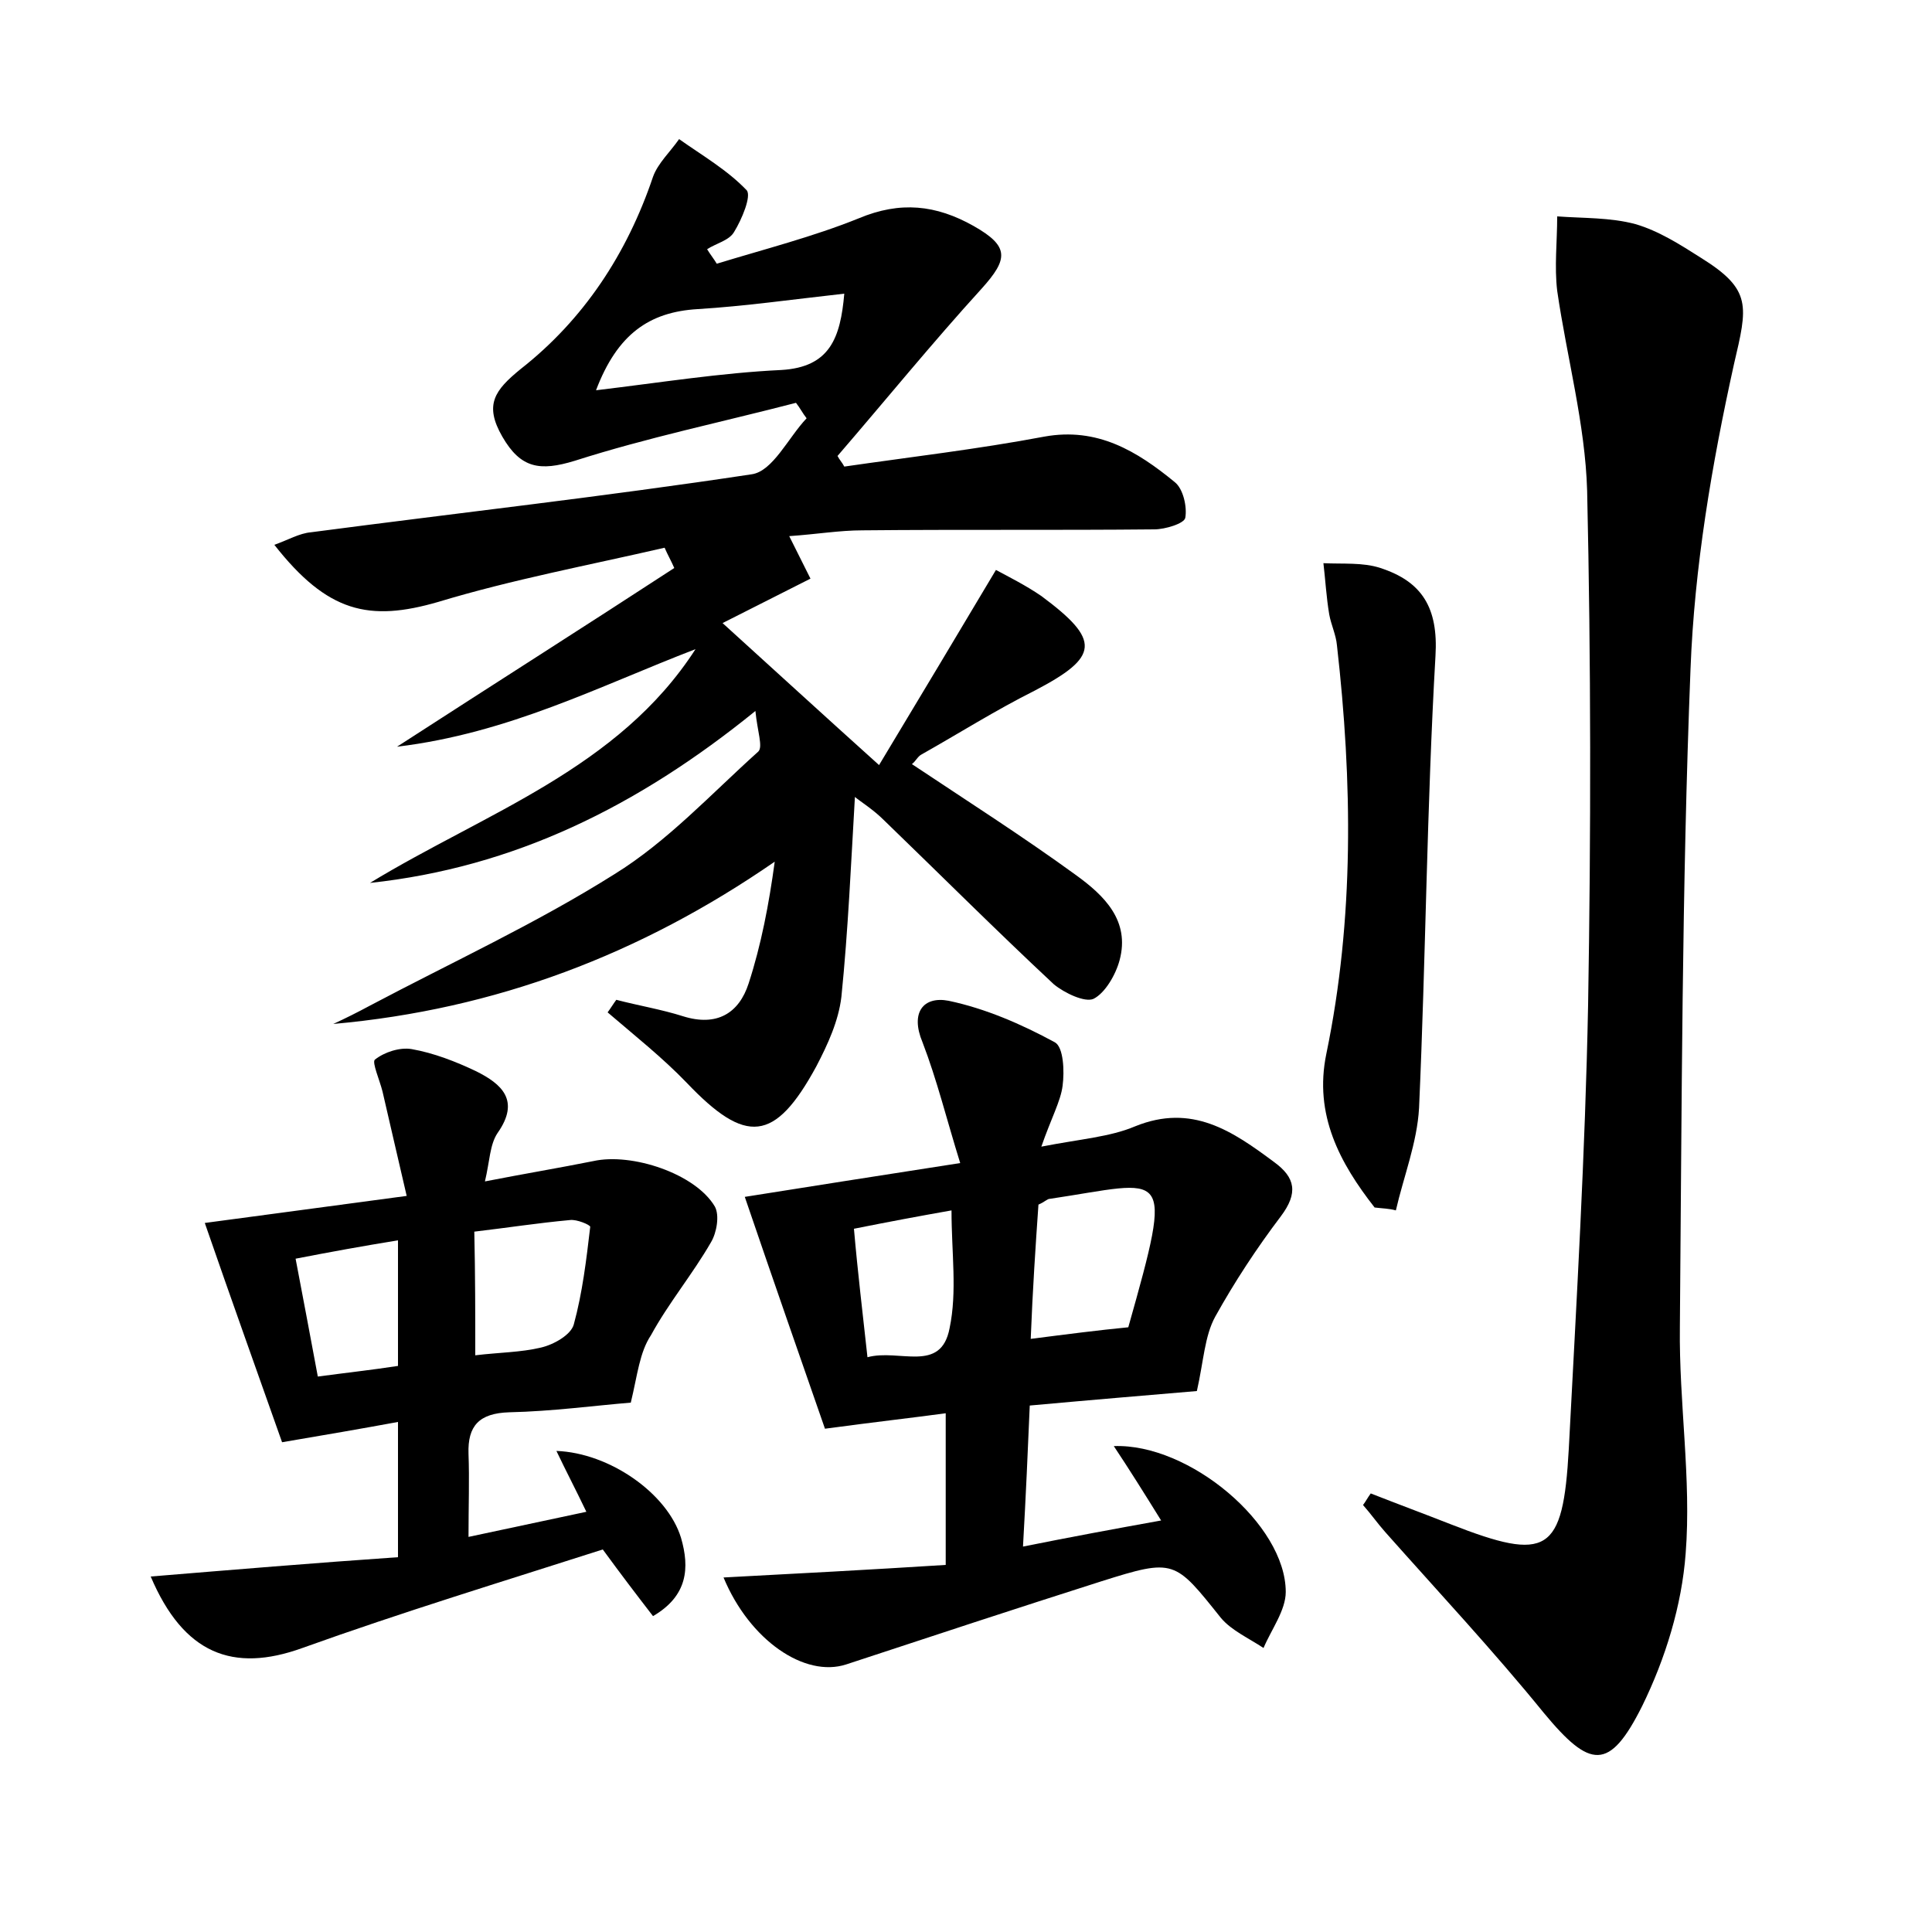 <?xml version="1.0" encoding="utf-8"?>
<!-- Generator: Adobe Illustrator 22.0.0, SVG Export Plug-In . SVG Version: 6.00 Build 0)  -->
<svg version="1.1" id="图层_1" xmlns="http://www.w3.org/2000/svg" xmlns:xlink="http://www.w3.org/1999/xlink" x="0px" y="0px"
	 viewBox="0 0 200 200" style="enable-background:new 0 0 200 200;" xml:space="preserve">
<style type="text/css">
	.st0{fill:#FFFFFF;}
</style>
<g>
	
	<path d="M72,67.2c-9.9,3.8-19.3,8.7-30.9,10.1c10.2-6.6,19.5-12.5,28.7-18.5c-0.3-0.7-0.7-1.4-1-2.1C61,58.5,53,60,45.4,62.3
		c-7.2,2.1-11.5,1.1-17-5.9c1.4-0.5,2.6-1.2,3.8-1.3c15.2-2,30.4-3.7,45.6-6c2.2-0.3,3.8-3.8,5.7-5.8c-0.4-0.5-0.7-1.1-1.1-1.6
		c-7.7,2-15.4,3.6-22.9,6c-3.6,1.1-5.6,0.8-7.5-2.5c-1.9-3.3-0.8-4.8,1.9-7c6.5-5.1,11-11.9,13.7-19.9c0.5-1.4,1.8-2.6,2.7-3.9
		c2.4,1.7,5,3.2,7,5.3c0.5,0.6-0.5,3-1.3,4.3c-0.5,0.9-1.9,1.2-2.8,1.8c0.3,0.5,0.7,1,1,1.5c4.9-1.5,10-2.8,14.7-4.7
		c4.3-1.8,8-1.4,11.9,0.8c3.7,2.1,3.6,3.4,0.8,6.5c-5.1,5.6-9.9,11.5-14.9,17.3c0.2,0.4,0.5,0.7,0.7,1.1c6.9-1,13.8-1.8,20.7-3.1
		c5.5-1,9.6,1.5,13.5,4.7c0.9,0.7,1.3,2.6,1.1,3.7c-0.1,0.6-2.1,1.2-3.2,1.2c-10.1,0.1-20.1,0-30.2,0.1c-2.4,0-4.7,0.4-7.6,0.6
		c0.8,1.6,1.4,2.8,2.2,4.4c-3,1.5-5.9,3-9.1,4.6C80.2,69.4,85,73.8,91,79.2c4.4-7.3,8.1-13.5,12.1-20.2c1.3,0.7,3.1,1.6,4.7,2.7
		c6.2,4.6,6,6.3-0.7,9.8c-4,2-7.8,4.4-11.7,6.6c-0.4,0.2-0.6,0.7-1,1c5.7,3.8,11.5,7.5,17,11.5c2.9,2.1,5.6,4.7,4.5,8.8
		c-0.4,1.5-1.5,3.4-2.7,4c-0.9,0.4-3-0.6-4.1-1.5c-6-5.6-11.7-11.3-17.6-17c-1.1-1.1-2.4-1.9-3-2.4c-0.4,6.8-0.7,13.8-1.4,20.7
		c-0.3,2.5-1.4,4.9-2.6,7.2c-4.3,7.9-7.3,8.1-13.4,1.7c-2.5-2.6-5.4-4.9-8.2-7.3c0.3-0.4,0.6-0.9,0.9-1.3c2.3,0.6,4.7,1,6.9,1.7
		c3.5,1.1,5.8-0.3,6.8-3.4c1.3-4,2.1-8.2,2.7-12.6c-13.9,9.6-28.9,15.3-45.7,16.8c1.3-0.6,2.5-1.2,3.8-1.9
		c8.5-4.5,17.2-8.5,25.3-13.6c5.5-3.4,10-8.3,14.9-12.7c0.5-0.5-0.1-2.1-0.3-4.2c-12.2,9.9-25,16.2-39.9,17.8
		C50.3,84.1,64,79.6,72,67.2z M87.4,30.4C82,31,77.1,31.7,72.2,32c-5,0.3-8.3,2.6-10.5,8.4c6.7-0.8,12.9-1.8,19.2-2.1
		C85.9,38,87,35,87.4,30.4z"/>
	<path d="M141.9,154.6c2.8,1.1,5.5,2.1,8.3,3.2c10,3.9,11.6,3,12.2-7.8c0.8-15.3,1.7-30.6,2-46c0.3-17.7,0.3-35.5-0.1-53.2
		c-0.2-6.9-2.1-13.8-3.1-20.7c-0.3-2.5,0-5.1,0-7.7c2.7,0.2,5.5,0.1,8.1,0.8c2.4,0.7,4.6,2.1,6.8,3.5c5.3,3.3,4.8,5,3.4,11
		c-2.3,10.4-4.1,21-4.5,31.6c-0.9,22.7-0.9,45.4-1.1,68.1c-0.1,7.8,1.2,15.7,0.6,23.4c-0.4,5.4-2.1,10.9-4.5,15.8
		c-3.4,6.8-5.4,6.5-10.2,0.7c-5.2-6.4-10.9-12.5-16.4-18.7c-0.8-0.9-1.5-1.9-2.3-2.8C141.4,155.4,141.6,155,141.9,154.6z"/>
	<path d="M107.8,118.7c4.1-0.8,7.1-1,9.7-2.1c5.9-2.4,10.1,0.5,14.4,3.7c2.2,1.6,2.5,3.2,0.7,5.6c-2.5,3.3-4.8,6.8-6.8,10.4
		c-1.1,2-1.2,4.6-1.9,7.7c-4.7,0.4-10.7,0.9-17.3,1.5c-0.2,4.7-0.4,9.3-0.7,14.6c5-1,9.3-1.8,14.3-2.7c-1.8-2.9-3.3-5.3-4.9-7.7
		c7.8-0.3,17.8,8.1,17.8,15.1c0,1.9-1.5,3.9-2.3,5.8c-1.5-1-3.3-1.8-4.4-3.1c-4.8-6-4.8-6.2-12.4-3.8c-8.8,2.8-17.6,5.7-26.4,8.6
		c-4.3,1.4-10-2.5-12.7-9c7.6-0.4,15.1-0.8,23-1.3c0-5.4,0-10.2,0-15.7c-3.7,0.5-7.3,0.9-12.5,1.6c-2.4-6.9-5.3-15.2-8.3-24
		c6.3-1,13.9-2.2,22.3-3.5c-1.4-4.5-2.4-8.6-3.9-12.5c-1.3-3.1,0.1-4.8,2.7-4.3c3.8,0.8,7.5,2.4,11,4.3c0.9,0.5,1,3,0.8,4.5
		C109.8,114,108.8,115.8,107.8,118.7z M106.7,138.6c3.9-0.5,7-0.9,10.1-1.2c4.8-17,4-15.1-8.1-13.3c-0.3,0-0.5,0.3-1.2,0.6
		C107.2,129,106.9,133.5,106.7,138.6z M89.8,140.5c3.3-0.9,7.6,1.7,8.5-3c0.8-3.8,0.2-7.8,0.2-12.2c-3.4,0.6-6.6,1.2-10.1,1.9
		C88.8,131.8,89.3,135.9,89.8,140.5z"/>
	<path d="M65.3,145.2c-3.7,0.3-8.1,0.9-12.6,1c-3.1,0.1-4.3,1.4-4.2,4.3c0.1,2.7,0,5.3,0,8.6c4.2-0.9,8-1.7,12.2-2.6
		c-1.1-2.3-2.1-4.2-3.1-6.3c5.5,0.2,11.5,4.4,12.9,9c0.9,3.1,0.7,6-2.9,8.1c-1.7-2.2-3.3-4.3-5.2-6.9c-10.3,3.3-20.8,6.5-31.1,10.2
		c-7.2,2.6-12.3,0.6-15.7-7.4c8.5-0.7,16.9-1.4,25.6-2c0-4.9,0-9.2,0-14c-3.8,0.7-7.3,1.3-12,2.1c-2.4-6.8-5.2-14.6-8-22.7
		c5.9-0.8,12.8-1.7,20.9-2.8c-0.9-3.9-1.7-7.3-2.5-10.8c-0.3-1.2-1.1-3-0.8-3.3c1-0.8,2.6-1.3,3.8-1.1c2.3,0.4,4.6,1.3,6.7,2.3
		c2.6,1.3,4.6,3,2.2,6.4c-0.8,1.2-0.8,2.9-1.3,5c4.1-0.8,7.7-1.4,11.2-2.1c4-0.9,10.6,1.3,12.6,4.7c0.5,0.9,0.2,2.7-0.4,3.7
		c-1.9,3.3-4.4,6.3-6.2,9.6C66.2,140,66,142.3,65.3,145.2z M49.2,140.3c2.5-0.3,4.7-0.3,6.8-0.8c1.3-0.3,3.1-1.3,3.4-2.4
		c0.9-3.3,1.3-6.7,1.7-10.1c0-0.2-1.4-0.8-2.1-0.7c-3.3,0.3-6.5,0.8-9.9,1.2C49.2,132,49.2,136.1,49.2,140.3z M32.9,142.5
		c3-0.4,5.7-0.7,8.3-1.1c0-4.5,0-8.5,0-13c-3.7,0.6-7,1.2-10.6,1.9C31.4,134.5,32.1,138.2,32.9,142.5z"/>
	<path d="M142.3,125c-3.6-4.6-6.3-9.6-5-15.9c2.9-14,2.7-28.2,1.1-42.3c-0.1-1.1-0.6-2.1-0.8-3.2c-0.3-1.8-0.4-3.6-0.6-5.3
		c2,0.1,4.1-0.1,5.9,0.5c4.3,1.4,6,4.1,5.7,9.1c-0.9,15.6-1,31.2-1.7,46.8c-0.2,3.6-1.6,7.1-2.4,10.6
		C143.8,125.1,143.1,125.1,142.3,125z"/>
	
	
	
	
	
</g>
</svg>
